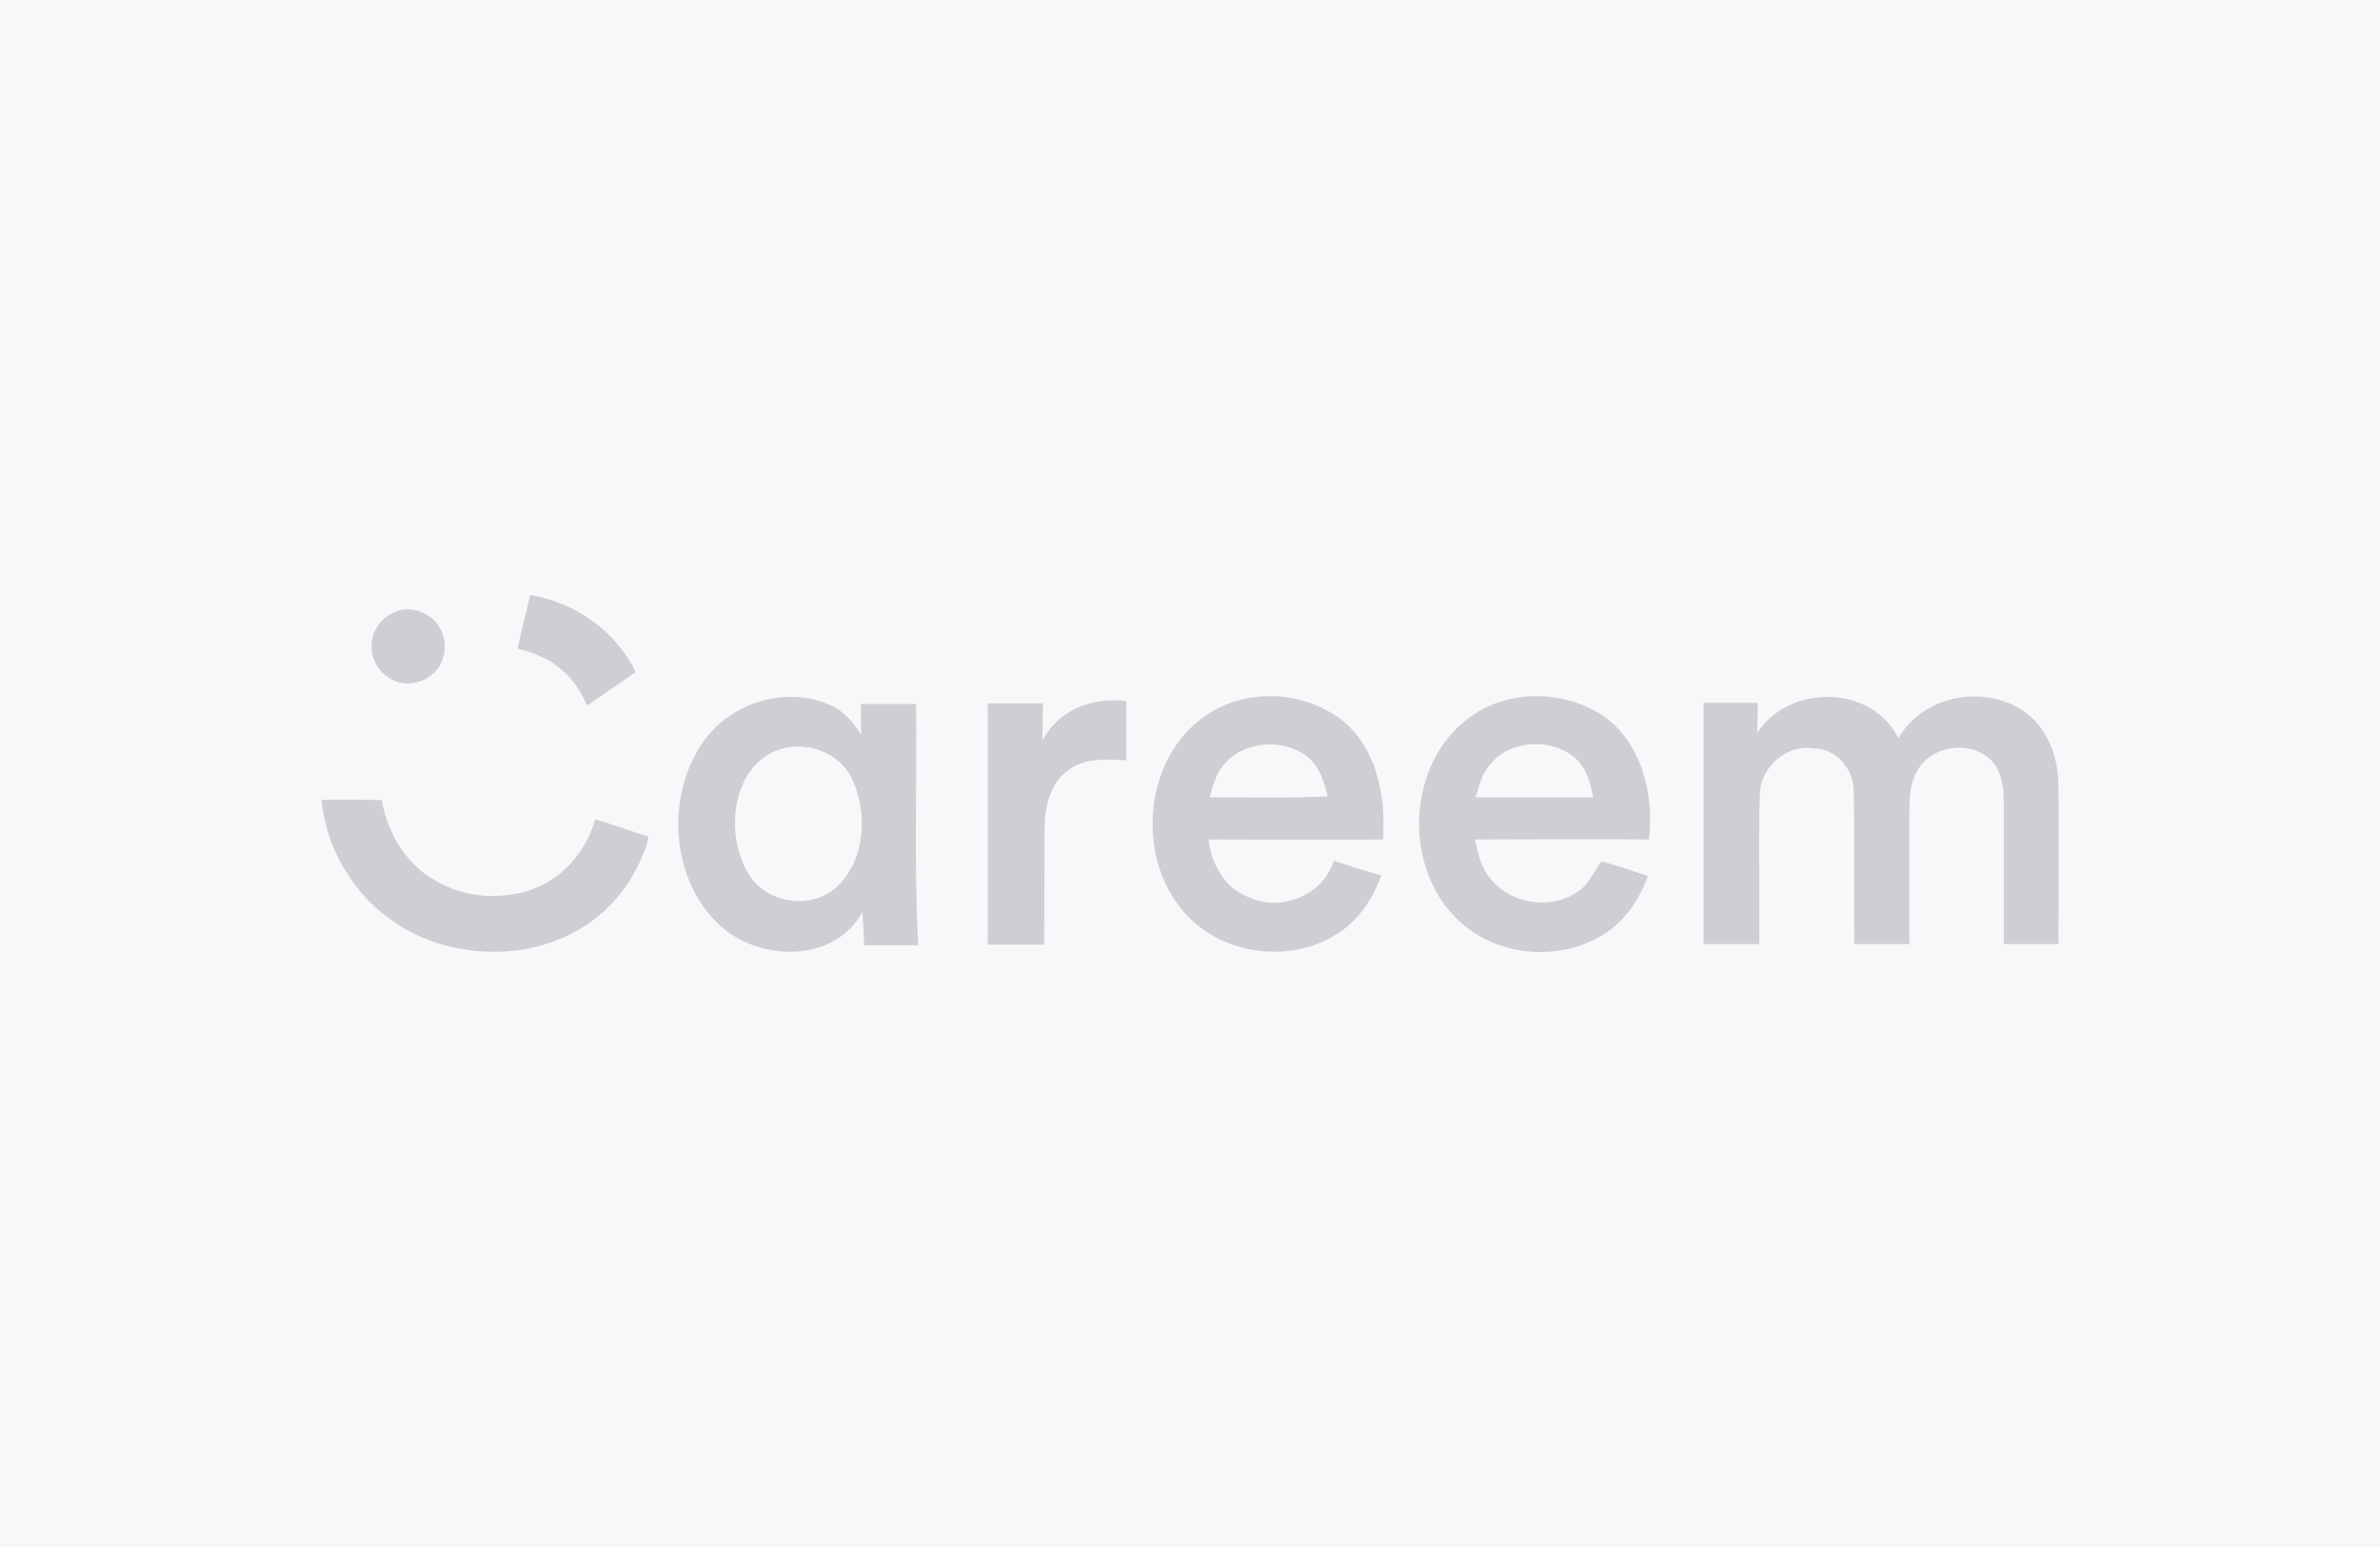 <?xml version="1.0" encoding="UTF-8"?>
<svg width="400px" height="260px" viewBox="0 0 400 260" version="1.1" xmlns="http://www.w3.org/2000/svg" xmlns:xlink="http://www.w3.org/1999/xlink">
    <!-- Generator: Sketch 58 (84663) - https://sketch.com -->
    <title>Group</title>
    <desc>Created with Sketch.</desc>
    <g id="Page-1" stroke="none" stroke-width="1" fill="none" fill-rule="evenodd">
        <g id="Group">
            <rect id="Rectangle" fill="#F7F8F9" x="0" y="0" width="400" height="260"></rect>
            <g id="careem" transform="translate(54, 100)" fill="#CDCFD2" fill-rule="nonzero">
                <path d="M63.594,25.588 C67.953,18.406 77.6,15.098 85.298,18.406 C87.71,19.351 89.38,21.336 90.771,23.509 C90.678,21.808 90.678,20.107 90.678,18.311 L99.954,18.311 C100.139,31.826 99.583,45.341 100.325,58.855 L91.235,58.855 C91.142,56.965 91.049,55.169 90.957,53.279 C86.226,61.879 73.889,61.596 67.211,55.736 C58.956,48.365 57.843,34.756 63.594,25.588 M77.692,25.777 C69.159,27.951 67.675,39.67 71.571,46.475 C74.539,52.051 82.887,53.185 87.154,48.554 C91.42,44.017 91.791,36.646 89.287,31.07 C87.339,26.723 82.145,24.643 77.692,25.777 Z M147.352,21.241 C154.123,15.571 164.605,15.665 171.561,21.052 C177.405,25.777 178.982,33.905 178.425,41.088 C168.686,41.182 158.854,41.088 149.115,41.088 C149.578,45.057 151.712,49.121 155.515,50.633 C160.987,53.374 168.222,50.728 170.17,44.679 C172.86,45.53 175.457,46.38 178.147,47.136 C176.663,51.295 173.973,55.169 170.077,57.343 C162.471,61.785 151.897,60.462 145.683,54.035 C137.149,45.341 137.798,28.991 147.352,21.241 M151.712,28.518 C150.32,30.03 149.857,32.11 149.3,34 C155.886,34 162.564,34.189 169.15,33.811 C168.501,31.353 167.759,28.707 165.625,27.101 C161.637,24.076 155.051,24.454 151.712,28.518 L151.712,28.518 Z M192.617,20.863 C199.017,15.854 208.386,15.854 215.157,20.107 C221.835,24.549 224.061,33.433 223.134,41.088 C213.394,40.993 203.655,41.088 193.916,41.088 C194.379,43.45 194.936,45.908 196.513,47.703 C200.038,52.145 207.087,52.996 211.539,49.593 C213.209,48.365 213.951,46.286 215.157,44.774 C217.754,45.435 220.351,46.38 222.948,47.231 C221.464,51.484 218.682,55.358 214.693,57.532 C207.18,61.69 196.977,60.556 190.855,54.413 C181.765,45.624 182.507,28.518 192.617,20.863 M196.327,28.613 C195.029,30.125 194.565,32.11 194.008,34 L213.765,34 C213.302,31.637 212.652,29.085 210.705,27.384 C206.716,23.982 199.759,24.265 196.327,28.613 Z M241.314,23.226 C246.601,14.909 260.607,15.004 265.06,24.076 C269.326,16.61 279.993,14.909 286.672,19.918 C290.289,22.753 291.959,27.479 291.959,32.015 C292.052,40.899 291.959,49.782 291.959,58.666 L282.776,58.666 L282.776,34.756 C282.776,32.299 282.405,29.652 280.735,27.857 C277.211,24.265 270.439,25.21 268.12,29.747 C266.915,31.826 266.915,34.378 266.915,36.646 L266.915,58.666 L257.639,58.666 C257.546,50.066 257.732,41.466 257.546,32.96 C257.546,29.18 254.485,25.683 250.682,25.777 C246.23,25.116 242.056,28.802 241.778,33.244 C241.5,41.749 241.778,50.255 241.685,58.666 L232.317,58.666 L232.317,18.122 L241.407,18.122 C241.407,19.918 241.407,21.619 241.314,23.226 L241.314,23.226 Z M112.012,18.217 L121.288,18.217 C121.288,20.296 121.195,22.47 121.195,24.549 C123.792,19.256 129.821,17.083 135.294,17.839 L135.294,27.762 C132.047,27.668 128.43,27.29 125.647,29.369 C122.679,31.353 121.659,35.228 121.566,38.631 C121.473,45.341 121.566,52.051 121.473,58.761 L112.012,58.761 L112.012,18.217 L112.012,18.217 Z" id="Shape"></path>
                <g id="_x23_3cb54eff">
                    <path d="M35.113,0 C41.304,1.024 47.125,4.47 50.821,9.592 C51.56,10.616 52.3,11.734 52.854,12.944 C50.452,14.621 48.049,16.204 45.739,17.88 C45.37,18.159 45.092,18.345 44.63,18.532 C43.521,15.738 41.581,13.224 39.086,11.547 C37.238,10.337 35.113,9.499 32.988,9.033 C33.634,6.053 34.374,3.073 35.113,0 L35.113,0 Z M12.752,2.701 C15.616,1.769 18.942,3.259 20.144,5.96 C21.16,8.009 20.883,10.709 19.497,12.479 C17.741,14.714 14.415,15.552 11.92,14.248 C10.257,13.41 8.963,11.827 8.593,9.964 C8.316,8.567 8.409,7.077 9.148,5.774 C9.887,4.284 11.273,3.259 12.752,2.701 Z M0,34.456 C3.419,34.363 6.745,34.456 10.164,34.456 C10.811,38.181 12.382,41.72 14.877,44.513 C16.817,46.748 19.312,48.331 21.992,49.356 C25.688,50.753 29.754,50.939 33.634,50.008 C37.146,49.17 40.287,47.214 42.597,44.327 C44.168,42.372 45.37,40.137 46.016,37.715 C49.066,38.553 51.93,39.671 54.979,40.602 C54.887,41.533 54.517,42.465 54.148,43.396 C52.115,48.704 48.326,53.267 43.429,56.154 C40.287,58.016 36.684,59.227 33.08,59.693 C25.965,60.624 18.48,59.134 12.474,55.13 C9.24,52.988 6.376,50.101 4.343,46.748 C1.94,43.21 0.554,38.926 0,34.456 Z" id="Shape"></path>
                </g>
            </g>
        </g>
    </g>
</svg>